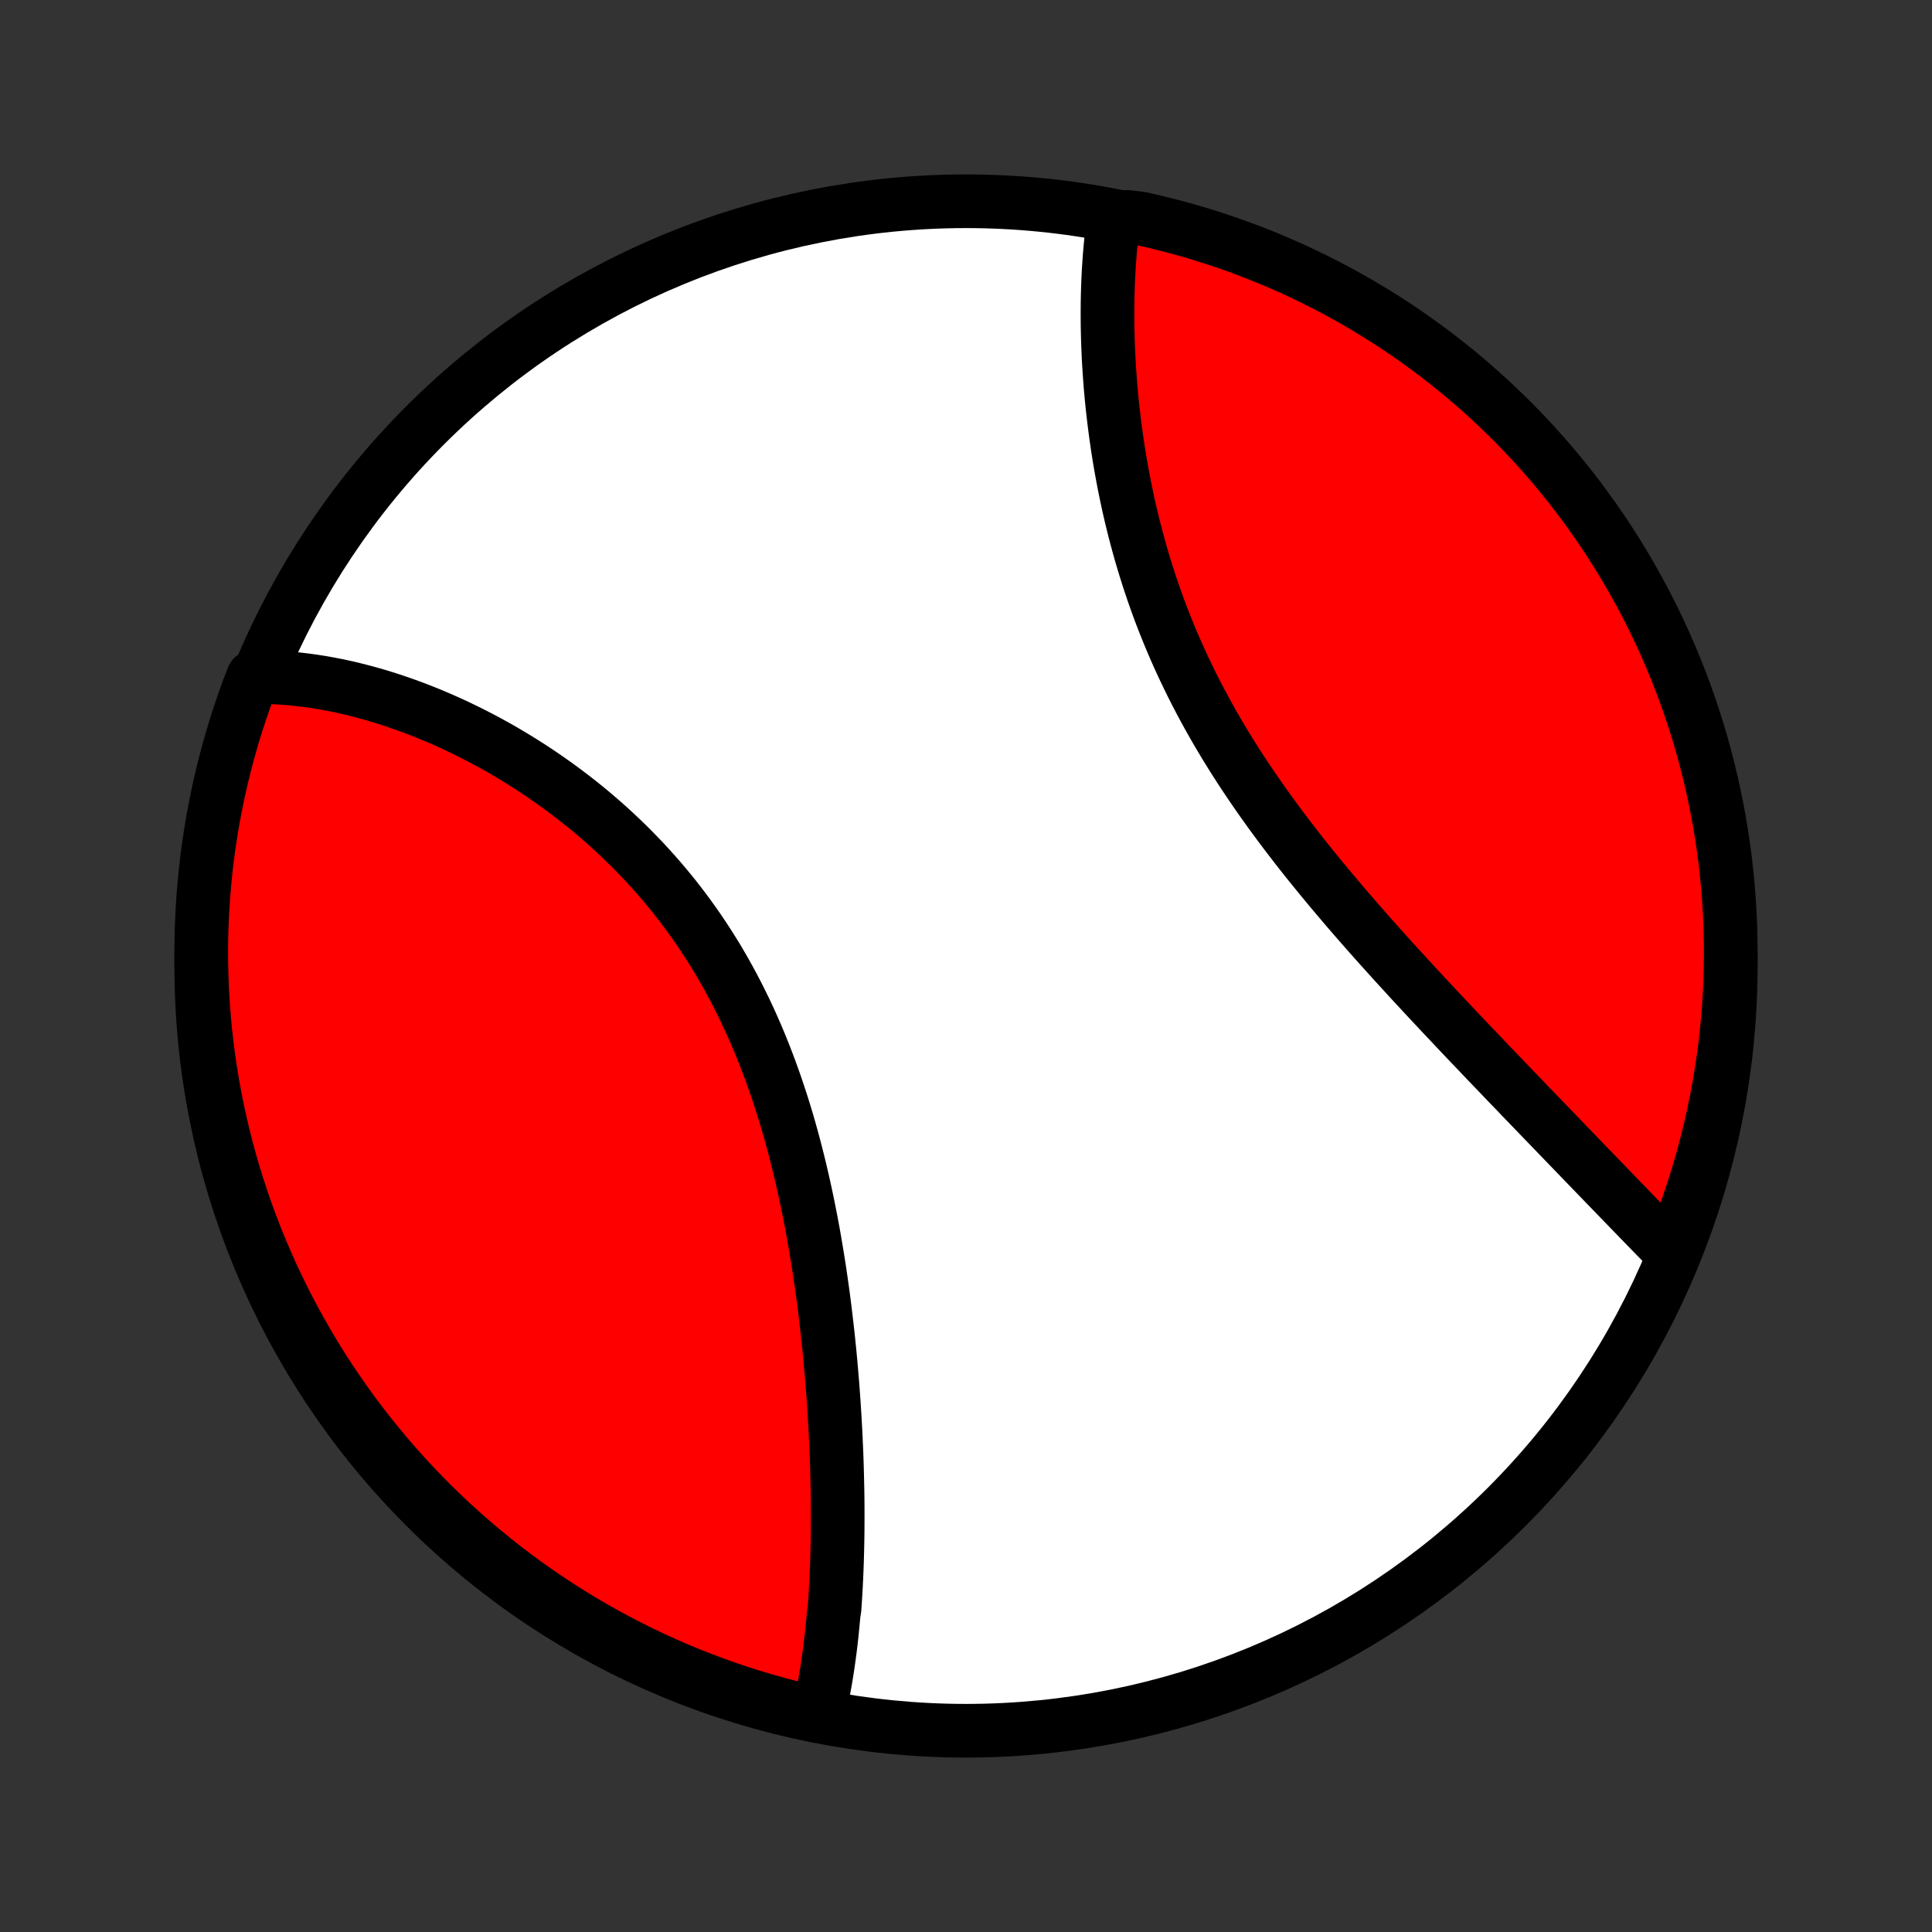 <?xml version="1.0" encoding="utf-8" standalone="no"?>
<!DOCTYPE svg PUBLIC "-//W3C//DTD SVG 1.1//EN"
  "http://www.w3.org/Graphics/SVG/1.1/DTD/svg11.dtd">
<!-- Created with matplotlib (http://matplotlib.org/) -->
<svg height="72pt" version="1.1" viewBox="0 0 72 72" width="72pt" xmlns="http://www.w3.org/2000/svg" xmlns:xlink="http://www.w3.org/1999/xlink">
 <rect x="0" y="0" width="72" height="72" fill="#333333" stroke="none"/>
 <defs>
  <style type="text/css">
*{stroke-linecap:butt;stroke-linejoin:round;}
  </style>
 </defs>
 <g id="figure_1">
  <g id="patch_1">
   <path d="
M0 72
L72 72
L72 0
L0 0
z
" style="fill:none;"/>
  </g>
  <g id="axes_1">
   <g id="PatchCollection_1">
    <defs>
     <path d="
M36 -7.5
C43.558 -7.5 50.808 -10.503 56.153 -15.848
C61.497 -21.192 64.5 -28.442 64.5 -36
C64.5 -43.558 61.497 -50.808 56.153 -56.153
C50.808 -61.497 43.558 -64.5 36 -64.5
C28.442 -64.5 21.192 -61.497 15.848 -56.153
C10.503 -50.808 7.5 -43.558 7.5 -36
C7.5 -28.442 10.503 -21.192 15.848 -15.848
C21.192 -10.503 28.442 -7.5 36 -7.5
z
" id="C0_0_a811fe30f3"/>
     <path d="
M30.514 -8.186
L30.559 -8.377
L30.601 -8.57
L30.642 -8.765
L30.681 -8.96
L30.718 -9.157
L30.754 -9.355
L30.788 -9.555
L30.82 -9.755
L30.851 -9.957
L30.88 -10.16
L30.908 -10.365
L30.935 -10.571
L30.96 -10.778
L30.984 -10.986
L31.006 -11.195
L31.027 -11.406
L31.047 -11.618
L31.066 -11.831
L31.1 -12.046
L31.115 -12.261
L31.129 -12.479
L31.142 -12.697
L31.154 -12.916
L31.165 -13.137
L31.175 -13.36
L31.184 -13.583
L31.192 -13.808
L31.198 -14.034
L31.204 -14.262
L31.209 -14.491
L31.213 -14.721
L31.216 -14.953
L31.217 -15.186
L31.218 -15.421
L31.218 -15.656
L31.217 -15.894
L31.215 -16.133
L31.212 -16.373
L31.207 -16.615
L31.202 -16.858
L31.196 -17.103
L31.189 -17.349
L31.181 -17.597
L31.172 -17.847
L31.161 -18.098
L31.15 -18.35
L31.138 -18.604
L31.124 -18.86
L31.11 -19.117
L31.094 -19.376
L31.077 -19.636
L31.059 -19.898
L31.04 -20.162
L31.02 -20.427
L30.998 -20.693
L30.975 -20.962
L30.951 -21.231
L30.926 -21.503
L30.899 -21.776
L30.871 -22.05
L30.841 -22.326
L30.81 -22.604
L30.777 -22.883
L30.744 -23.163
L30.708 -23.445
L30.671 -23.728
L30.632 -24.013
L30.591 -24.299
L30.549 -24.586
L30.505 -24.874
L30.458 -25.164
L30.41 -25.455
L30.36 -25.747
L30.309 -26.04
L30.255 -26.334
L30.198 -26.629
L30.14 -26.925
L30.079 -27.221
L30.016 -27.519
L29.951 -27.817
L29.883 -28.116
L29.813 -28.415
L29.74 -28.714
L29.664 -29.014
L29.586 -29.314
L29.505 -29.614
L29.421 -29.914
L29.334 -30.214
L29.244 -30.513
L29.151 -30.813
L29.054 -31.111
L28.955 -31.41
L28.852 -31.707
L28.746 -32.004
L28.637 -32.3
L28.524 -32.595
L28.408 -32.888
L28.288 -33.181
L28.165 -33.471
L28.038 -33.761
L27.908 -34.048
L27.774 -34.334
L27.636 -34.617
L27.495 -34.899
L27.35 -35.179
L27.201 -35.456
L27.049 -35.731
L26.893 -36.003
L26.734 -36.273
L26.571 -36.539
L26.404 -36.803
L26.234 -37.065
L26.061 -37.323
L25.884 -37.578
L25.704 -37.83
L25.521 -38.078
L25.335 -38.324
L25.146 -38.566
L24.953 -38.804
L24.758 -39.039
L24.561 -39.27
L24.36 -39.498
L24.157 -39.723
L23.952 -39.944
L23.744 -40.16
L23.535 -40.374
L23.323 -40.583
L23.109 -40.789
L22.894 -40.991
L22.677 -41.19
L22.458 -41.384
L22.237 -41.575
L22.016 -41.762
L21.793 -41.946
L21.569 -42.125
L21.344 -42.301
L21.118 -42.473
L20.891 -42.642
L20.663 -42.806
L20.435 -42.967
L20.207 -43.125
L19.977 -43.279
L19.748 -43.429
L19.518 -43.575
L19.289 -43.718
L19.059 -43.857
L18.829 -43.993
L18.599 -44.126
L18.369 -44.255
L18.139 -44.38
L17.91 -44.502
L17.68 -44.62
L17.451 -44.736
L17.223 -44.847
L16.995 -44.956
L16.767 -45.061
L16.54 -45.163
L16.313 -45.262
L16.087 -45.357
L15.862 -45.449
L15.637 -45.538
L15.413 -45.624
L15.189 -45.707
L14.966 -45.786
L14.744 -45.862
L14.522 -45.936
L14.302 -46.006
L14.082 -46.073
L13.862 -46.137
L13.644 -46.197
L13.426 -46.255
L13.209 -46.31
L12.993 -46.362
L12.777 -46.41
L12.562 -46.456
L12.348 -46.498
L12.135 -46.538
L11.923 -46.574
L11.711 -46.607
L11.5 -46.637
L11.29 -46.664
L11.08 -46.688
L10.871 -46.709
L10.663 -46.727
L10.456 -46.741
L10.249 -46.753
L10.043 -46.761
L9.837 -46.766
L9.633 -46.767
L9.43 -46.765
L9.255 -46.311
L9.087 -45.845
L8.927 -45.377
L8.776 -44.906
L8.633 -44.432
L8.498 -43.956
L8.372 -43.477
L8.254 -42.996
L8.145 -42.513
L8.044 -42.027
L7.951 -41.54
L7.867 -41.051
L7.792 -40.561
L7.725 -40.069
L7.667 -39.577
L7.618 -39.083
L7.577 -38.588
L7.545 -38.092
L7.521 -37.596
L7.506 -37.099
L7.5 -36.601
L7.503 -36.104
L7.514 -35.607
L7.534 -35.109
L7.562 -34.612
L7.6 -34.116
L7.645 -33.62
L7.7 -33.124
L7.763 -32.63
L7.835 -32.137
L7.915 -31.644
L8.004 -31.154
L8.101 -30.664
L8.207 -30.176
L8.322 -29.69
L8.444 -29.206
L8.576 -28.724
L8.715 -28.244
L8.863 -27.767
L9.019 -27.292
L9.183 -26.82
L9.356 -26.35
L9.536 -25.884
L9.725 -25.42
L9.922 -24.96
L10.126 -24.503
L10.339 -24.05
L10.559 -23.6
L10.787 -23.154
L11.023 -22.712
L11.266 -22.274
L11.517 -21.84
L11.776 -21.411
L12.041 -20.986
L12.314 -20.565
L12.595 -20.149
L12.882 -19.738
L13.176 -19.332
L13.478 -18.931
L13.786 -18.536
L14.101 -18.145
L14.423 -17.76
L14.751 -17.381
L15.086 -17.007
L15.427 -16.639
L15.774 -16.277
L16.128 -15.921
L16.487 -15.571
L16.853 -15.227
L17.224 -14.89
L17.601 -14.559
L17.984 -14.235
L18.372 -13.917
L18.765 -13.606
L19.164 -13.302
L19.568 -13.004
L19.977 -12.714
L20.391 -12.431
L20.809 -12.155
L21.232 -11.886
L21.66 -11.624
L22.092 -11.37
L22.528 -11.124
L22.969 -10.885
L23.413 -10.654
L23.861 -10.43
L24.313 -10.214
L24.768 -10.007
L25.227 -9.806
L25.689 -9.614
L26.155 -9.43
L26.623 -9.255
L27.094 -9.087
L27.568 -8.927
L28.044 -8.776
L28.523 -8.633
L29.004 -8.498
L29.488 -8.372
L29.973 -8.254
z
" id="C0_1_69de2792f9"/>
     <path d="
M62.26 -25.366
L62.116 -25.513
L61.971 -25.661
L61.825 -25.811
L61.678 -25.961
L61.531 -26.112
L61.382 -26.265
L61.233 -26.418
L61.083 -26.573
L60.933 -26.728
L60.781 -26.884
L60.629 -27.042
L60.475 -27.2
L60.321 -27.36
L60.166 -27.52
L60.01 -27.682
L59.852 -27.844
L59.694 -28.008
L59.535 -28.172
L59.375 -28.338
L59.214 -28.505
L59.052 -28.672
L58.889 -28.841
L58.725 -29.011
L58.56 -29.182
L58.394 -29.354
L58.227 -29.528
L58.058 -29.702
L57.889 -29.878
L57.718 -30.054
L57.547 -30.232
L57.374 -30.411
L57.2 -30.592
L57.025 -30.773
L56.849 -30.956
L56.672 -31.14
L56.494 -31.326
L56.314 -31.512
L56.133 -31.7
L55.952 -31.889
L55.769 -32.08
L55.585 -32.272
L55.4 -32.465
L55.214 -32.66
L55.027 -32.857
L54.838 -33.054
L54.649 -33.253
L54.458 -33.454
L54.267 -33.656
L54.075 -33.86
L53.881 -34.065
L53.687 -34.271
L53.492 -34.48
L53.295 -34.69
L53.098 -34.901
L52.901 -35.114
L52.702 -35.328
L52.502 -35.545
L52.303 -35.763
L52.102 -35.982
L51.901 -36.203
L51.699 -36.426
L51.497 -36.651
L51.294 -36.877
L51.092 -37.105
L50.888 -37.335
L50.685 -37.567
L50.482 -37.8
L50.279 -38.035
L50.075 -38.272
L49.873 -38.511
L49.67 -38.751
L49.468 -38.993
L49.266 -39.237
L49.065 -39.483
L48.864 -39.73
L48.664 -39.979
L48.466 -40.23
L48.268 -40.483
L48.072 -40.738
L47.877 -40.994
L47.683 -41.252
L47.491 -41.512
L47.301 -41.773
L47.112 -42.036
L46.925 -42.301
L46.741 -42.568
L46.558 -42.836
L46.378 -43.105
L46.2 -43.377
L46.025 -43.649
L45.853 -43.923
L45.683 -44.199
L45.516 -44.476
L45.352 -44.754
L45.191 -45.034
L45.033 -45.315
L44.879 -45.597
L44.727 -45.88
L44.579 -46.164
L44.435 -46.449
L44.294 -46.735
L44.156 -47.022
L44.022 -47.309
L43.891 -47.597
L43.764 -47.886
L43.641 -48.175
L43.521 -48.465
L43.405 -48.754
L43.292 -49.044
L43.183 -49.334
L43.078 -49.624
L42.976 -49.914
L42.878 -50.204
L42.783 -50.494
L42.692 -50.783
L42.604 -51.071
L42.519 -51.359
L42.438 -51.647
L42.36 -51.934
L42.285 -52.219
L42.214 -52.504
L42.145 -52.788
L42.08 -53.071
L42.018 -53.352
L41.959 -53.633
L41.902 -53.912
L41.849 -54.19
L41.798 -54.466
L41.749 -54.741
L41.704 -55.014
L41.661 -55.285
L41.621 -55.555
L41.583 -55.823
L41.548 -56.089
L41.515 -56.354
L41.484 -56.616
L41.455 -56.877
L41.429 -57.136
L41.405 -57.392
L41.383 -57.647
L41.364 -57.9
L41.346 -58.151
L41.33 -58.399
L41.316 -58.646
L41.305 -58.89
L41.295 -59.132
L41.287 -59.372
L41.281 -59.61
L41.276 -59.846
L41.274 -60.079
L41.273 -60.311
L41.274 -60.54
L41.276 -60.767
L41.281 -60.992
L41.287 -61.215
L41.294 -61.435
L41.304 -61.654
L41.315 -61.87
L41.328 -62.084
L41.342 -62.296
L41.358 -62.506
L41.375 -62.713
L41.395 -62.919
L41.415 -63.122
L41.438 -63.324
L41.462 -63.523
L41.487 -63.72
L42.011 -63.915
L42.496 -63.859
L42.979 -63.75
L43.461 -63.632
L43.939 -63.506
L44.416 -63.372
L44.89 -63.229
L45.361 -63.078
L45.83 -62.919
L46.295 -62.751
L46.757 -62.576
L47.216 -62.392
L47.672 -62.2
L48.124 -62.001
L48.572 -61.793
L49.016 -61.577
L49.457 -61.354
L49.893 -61.123
L50.325 -60.884
L50.753 -60.638
L51.177 -60.384
L51.595 -60.123
L52.009 -59.855
L52.418 -59.579
L52.822 -59.296
L53.221 -59.006
L53.615 -58.709
L54.003 -58.404
L54.386 -58.094
L54.763 -57.776
L55.135 -57.452
L55.501 -57.121
L55.86 -56.784
L56.214 -56.441
L56.562 -56.091
L56.903 -55.735
L57.238 -55.373
L57.566 -55.005
L57.888 -54.632
L58.203 -54.253
L58.512 -53.868
L58.813 -53.478
L59.108 -53.082
L59.396 -52.681
L59.676 -52.275
L59.95 -51.865
L60.215 -51.449
L60.474 -51.029
L60.725 -50.604
L60.969 -50.174
L61.205 -49.741
L61.433 -49.303
L61.654 -48.861
L61.867 -48.415
L62.071 -47.965
L62.268 -47.512
L62.457 -47.056
L62.638 -46.595
L62.811 -46.132
L62.975 -45.666
L63.132 -45.196
L63.28 -44.724
L63.42 -44.249
L63.551 -43.772
L63.674 -43.292
L63.789 -42.81
L63.895 -42.326
L63.993 -41.84
L64.082 -41.352
L64.163 -40.863
L64.235 -40.372
L64.298 -39.88
L64.353 -39.387
L64.399 -38.892
L64.436 -38.397
L64.465 -37.901
L64.486 -37.404
L64.497 -36.907
L64.5 -36.41
L64.494 -35.913
L64.48 -35.415
L64.456 -34.918
L64.424 -34.421
L64.384 -33.925
L64.335 -33.429
L64.277 -32.934
L64.21 -32.44
L64.135 -31.947
L64.052 -31.456
L63.96 -30.965
L63.859 -30.476
L63.75 -29.989
L63.632 -29.504
L63.506 -29.021
L63.372 -28.54
L63.229 -28.061
L63.078 -27.584
L62.919 -27.11
L62.751 -26.639
z
" id="C0_2_f6e637809d"/>
    </defs>
    <g clip-path="url(#p1bffca34e9)">
     <use style="fill:#ffffff;stroke:#000000;stroke-width:2.0;" x="0.0" xlink:href="#C0_0_a811fe30f3" y="72.0"/>
    </g>
    <g clip-path="url(#p1bffca34e9)">
     <use style="fill:#ff0000;stroke:#000000;stroke-width:2.0;" x="0.0" xlink:href="#C0_1_69de2792f9" y="72.0"/>
    </g>
    <g clip-path="url(#p1bffca34e9)">
     <use style="fill:#ff0000;stroke:#000000;stroke-width:2.0;" x="0.0" xlink:href="#C0_2_f6e637809d" y="72.0"/>
    </g>
   </g>
  </g>
 </g>
 <defs>
  <clipPath id="p1bffca34e9">
   <rect height="72.0" width="72.0" x="0.0" y="0.0"/>
  </clipPath>
 </defs>
</svg>
